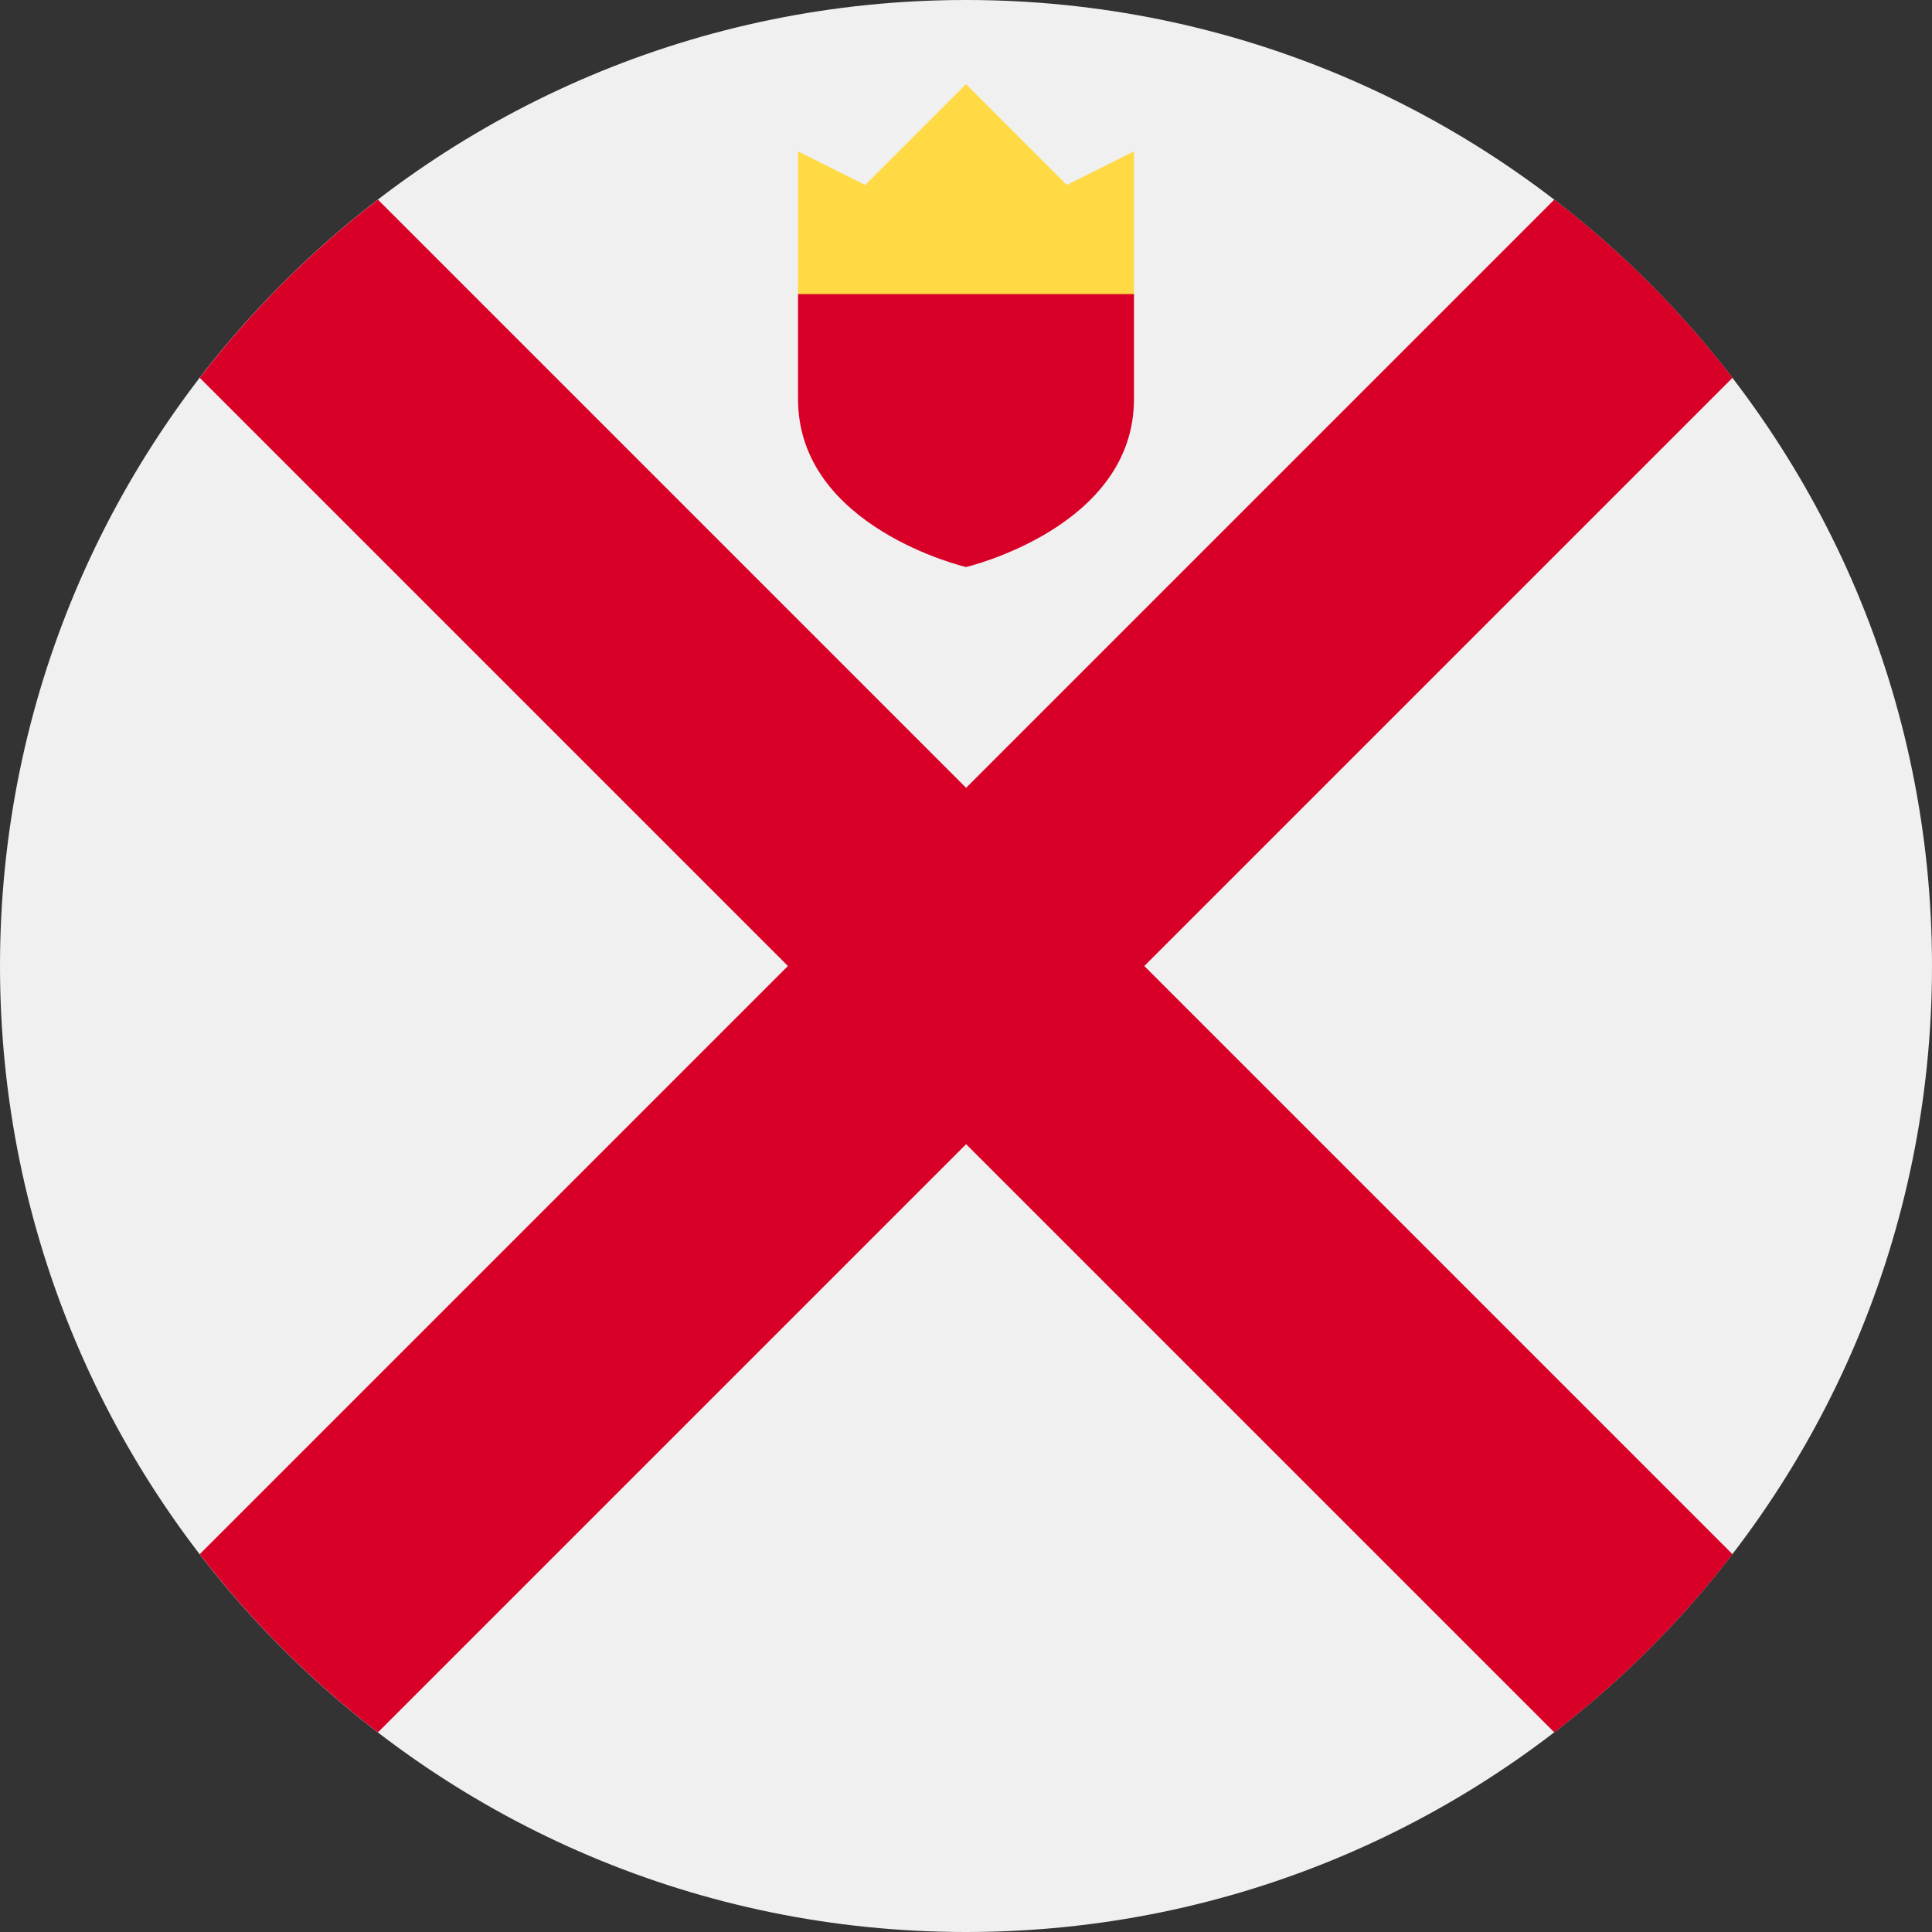 <svg fill="none" height="18" viewBox="0 0 18 18" width="18" xmlns="http://www.w3.org/2000/svg" xmlns:xlink="http://www.w3.org/1999/xlink"><rect x="0" y="0" width="18" height="18" fill="#333333" stroke="none"/><clipPath id="a"><path d="m0 0h18v18h-18z"/></clipPath><g clip-path="url(#a)"><path d="m9 18c4.971 0 9-4.029 9-9 0-4.971-4.029-9-9-9-4.971 0-9 4.029-9 9 0 4.971 4.029 9 9 9z" fill="#f0f0f0"/><path d="m16.141 14.48-5.48-5.48 5.48-5.48c-.236-.307-.495-.603-.776-.884-.281-.281-.577-.54-.884-.776l-5.48 5.48-0.0 0-5.48-5.48c-.307.236-.603.495-.884.776-.281.281-.54.577-.776.884l5.48 5.48 0.0 0-5.48 5.48c.236.307.495.603.776.884.281.281.577.54.884.776l5.48-5.48 0-0 5.48 5.48c.307-.236.603-.495.884-.776.281-.281.54-.577.776-.884z" fill="#d80027"/><path d="m7.435 2.74 1.565.391 1.565-.391v-1.33l-.626.313-.939-.939-.939.939-.626-.313z" fill="#ffda44"/><path d="m7.435 2.74v.978c0 1.198 1.565 1.565 1.565 1.565s1.565-.367 1.565-1.565v-.978z" fill="#d80027"/></g></svg>